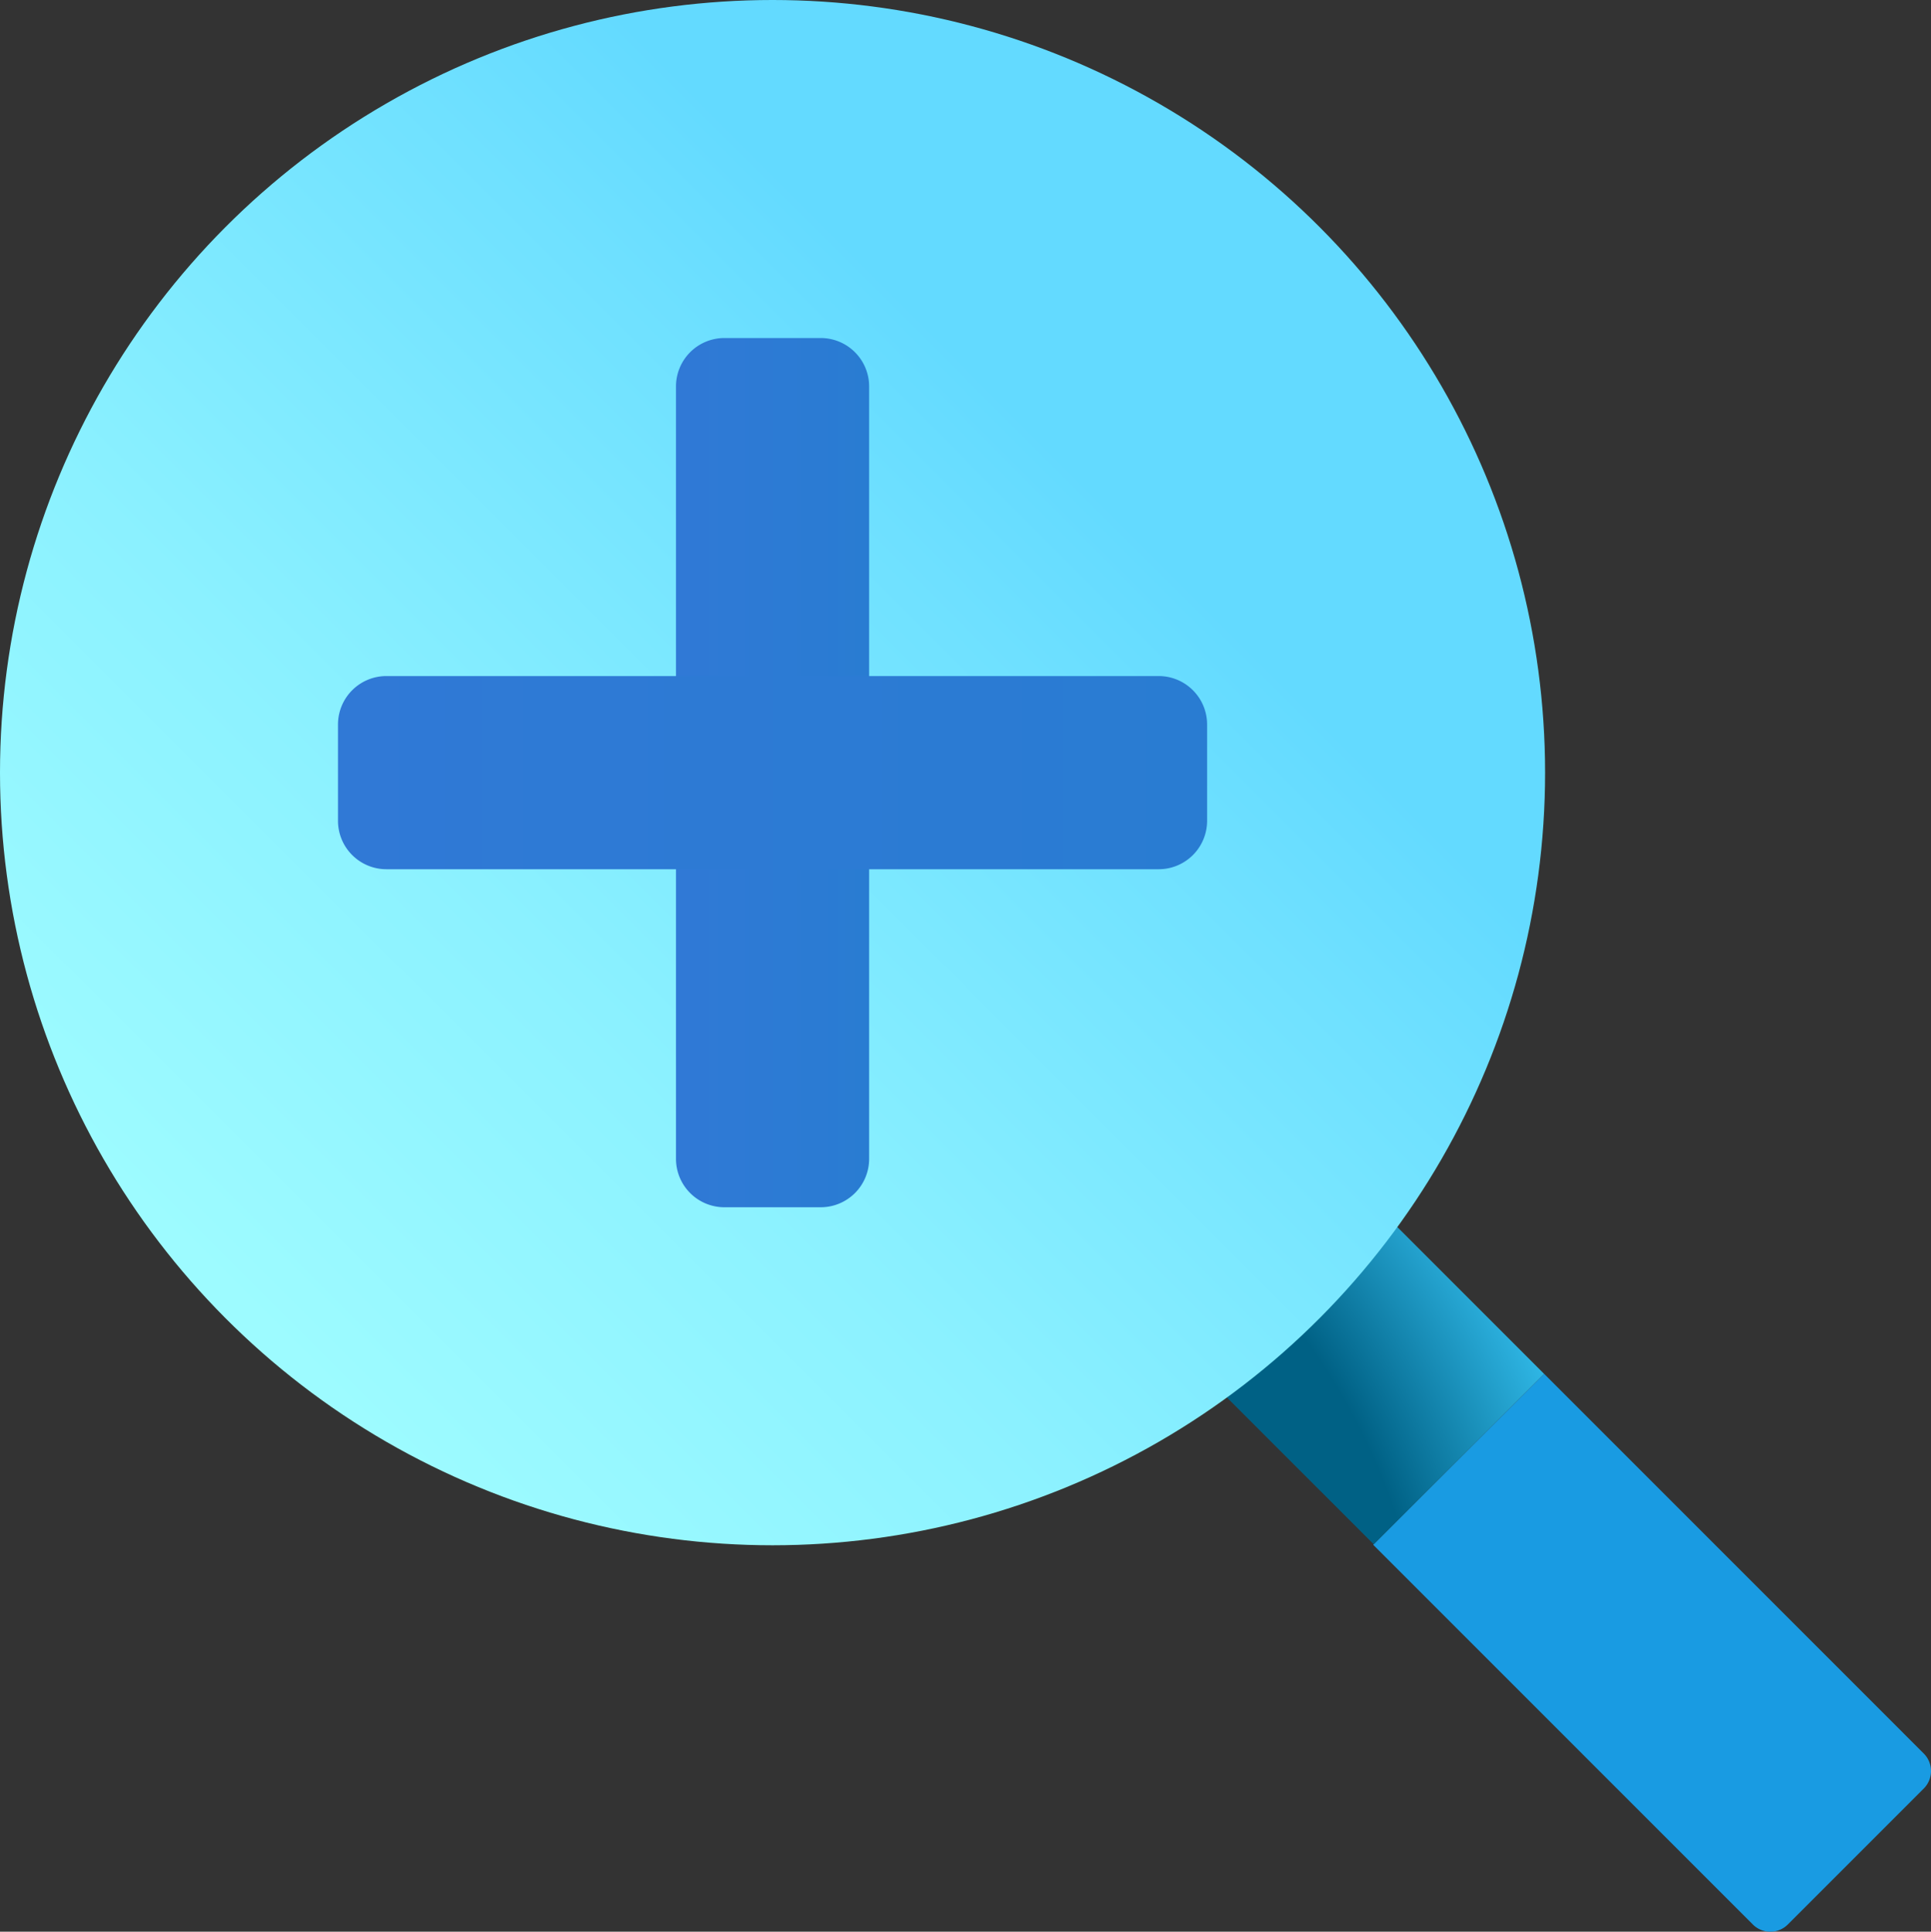 <svg id="组_38" data-name="组 38" xmlns="http://www.w3.org/2000/svg" xmlns:xlink="http://www.w3.org/1999/xlink" width="249.937" height="250" viewBox="0 0 249.937 250">
  <rect x="0" y="0" width="249.937" height="250" fill="#333333" stroke="none"/>
  <defs>
    <radialGradient id="radial-gradient" cx="-1.017" cy="-1.008" r="2.478" gradientTransform="matrix(1, 0, 0, -1, 0, 0.464)" gradientUnits="objectBoundingBox">
      <stop offset="0.693" stop-color="#006185"/>
      <stop offset="0.921" stop-color="#35c1f1"/>
    </radialGradient>
    <linearGradient id="linear-gradient" x1="0.153" y1="1.159" x2="0.854" y2="0.458" gradientUnits="objectBoundingBox">
      <stop offset="0" stop-color="#a3ffff"/>
      <stop offset="0.223" stop-color="#9dfbff"/>
      <stop offset="0.53" stop-color="#8bf1ff"/>
      <stop offset="0.885" stop-color="#6ee0ff"/>
      <stop offset="1" stop-color="#63daff"/>
    </linearGradient>
    <linearGradient id="linear-gradient-2" y1="1.056" x2="1" y2="1.056" gradientUnits="objectBoundingBox">
      <stop offset="0" stop-color="#3079d6"/>
      <stop offset="1" stop-color="#297cd2"/>
    </linearGradient>
    <linearGradient id="linear-gradient-3" y1="3" y2="3" xlink:href="#linear-gradient-2"/>
  </defs>
  <path id="路径_152" data-name="路径 152" d="M50.564,28.45,28.44,50.574,77.624,99.758a3.209,3.209,0,0,0,4.437,0L99.748,82.072a3.209,3.209,0,0,0,0-4.437Z" transform="translate(149.299 149.351)" fill="#199be2"/>
  <path id="路径_153" data-name="路径 153" d="M46.131,24.07,24.07,46.131,51.443,73.5,73.5,51.443Z" transform="translate(126.358 126.358)" fill="url(#radial-gradient)"/>
  <circle id="椭圆_13" data-name="椭圆 13" cx="99.994" cy="99.994" r="99.994" fill="url(#linear-gradient)"/>
  <path id="路径_154" data-name="路径 154" d="M20.25,7h12.5A6.268,6.268,0,0,1,39,13.25v99.994a6.268,6.268,0,0,1-6.25,6.25H20.25a6.268,6.268,0,0,1-6.25-6.25V13.25A6.268,6.268,0,0,1,20.25,7Z" transform="translate(73.495 36.747)" fill="url(#linear-gradient-2)"/>
  <path id="路径_155" data-name="路径 155" d="M119.493,20.25v12.5a6.268,6.268,0,0,1-6.25,6.25H13.25A6.268,6.268,0,0,1,7,32.749V20.25A6.268,6.268,0,0,1,13.25,14h99.994A6.268,6.268,0,0,1,119.493,20.25Z" transform="translate(36.747 73.495)" fill="url(#linear-gradient-3)"/>
</svg>
